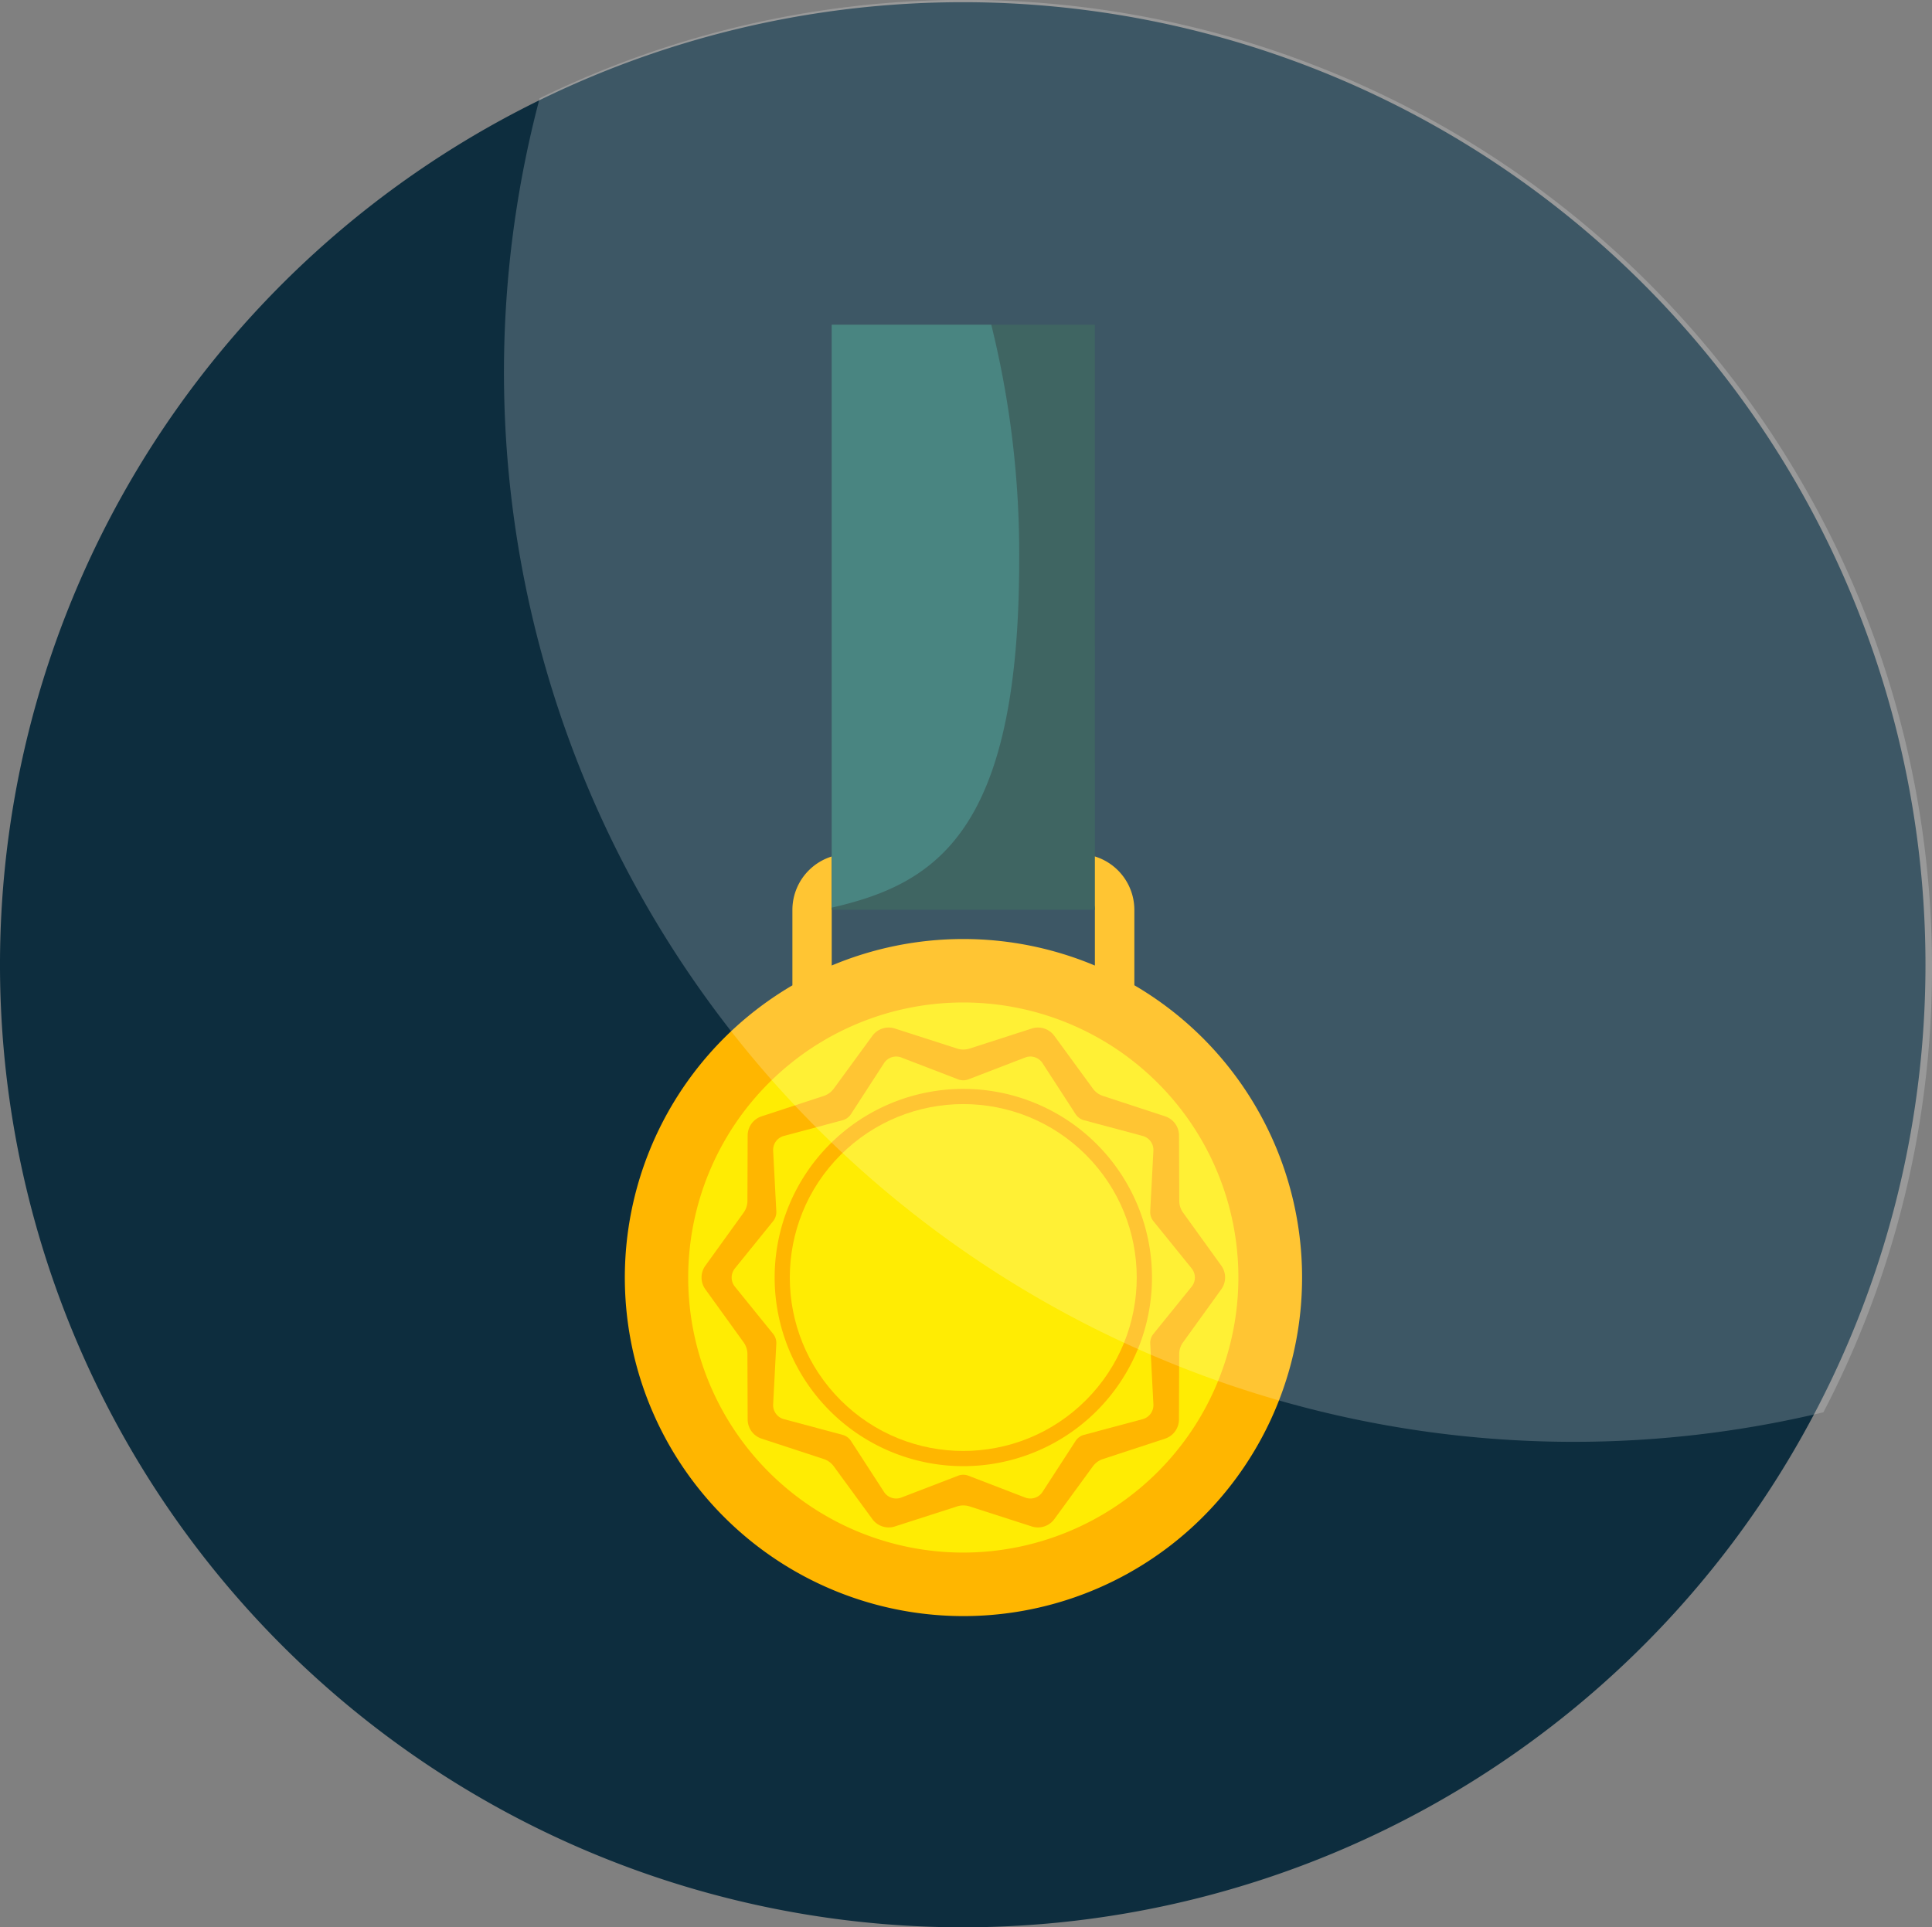 <svg xmlns="http://www.w3.org/2000/svg" width="96.873" height="96.656" viewBox="0 0 96.873 96.656">
  <rect x="0" y="0" width="96.873" height="96.656" fill="#808080" stroke="none"/>
  <g id="Group_2397" data-name="Group 2397" transform="translate(-471.854 -545.417)">
    <path id="Path_1458" data-name="Path 1458" d="M287.355,262.364a48.273,48.273,0,1,1-48.273-48.273,48.272,48.272,0,0,1,48.273,48.273Zm0,0" transform="translate(281.045 331.436)" fill="#0d2d3e"/>
    <g id="Group_1513" data-name="Group 1513" transform="translate(-2328.332 72.095)">
      <path id="Path_1659" data-name="Path 1659" d="M2857.064,620.9v-3.789a2.807,2.807,0,0,0-2.8-2.8h-11.546a2.807,2.807,0,0,0-2.8,2.8V620.9a16.979,16.979,0,1,0,17.154,0Zm-15.175-.993v-2.8a.826.826,0,0,1,.825-.825h11.546a.826.826,0,0,1,.825.825v2.8a17.034,17.034,0,0,0-13.2,0Z" transform="translate(0 -98.162)" fill="#ffb600"/>
      <path id="Path_1660" data-name="Path 1660" d="M2860.261,676.918a13.794,13.794,0,1,1,13.794-13.794A13.81,13.81,0,0,1,2860.261,676.918Z" transform="translate(-11.774 -125.733)" fill="#ffec03"/>
      <path id="Path_1661" data-name="Path 1661" d="M2875.67,668.375l-1.918,2.661a1.015,1.015,0,0,0-.191.589l-.012,3.281a1.013,1.013,0,0,1-.7.959l-3.117,1.023a1.009,1.009,0,0,0-.5.365L2867.3,679.9a1.014,1.014,0,0,1-1.129.367l-3.122-1.006a1.012,1.012,0,0,0-.622,0l-3.122,1.006a1.013,1.013,0,0,1-1.128-.367l-1.935-2.648a1.016,1.016,0,0,0-.5-.365l-3.118-1.023a1.015,1.015,0,0,1-.7-.959l-.012-3.281a1.018,1.018,0,0,0-.19-.589l-1.919-2.661a1.013,1.013,0,0,1,0-1.185l1.919-2.662a1.018,1.018,0,0,0,.19-.589l.012-3.281a1.015,1.015,0,0,1,.7-.959l3.118-1.023a1.015,1.015,0,0,0,.5-.365l1.935-2.648a1.012,1.012,0,0,1,1.128-.367l3.122,1.006a1.014,1.014,0,0,0,.622,0l3.122-1.006a1.013,1.013,0,0,1,1.129.367l1.935,2.648a1.009,1.009,0,0,0,.5.365l3.117,1.023a1.013,1.013,0,0,1,.7.959l.012,3.281a1.016,1.016,0,0,0,.191.589l1.918,2.662A1.012,1.012,0,0,1,2875.67,668.375Z" transform="translate(-14.249 -130.392)" fill="#ffb600"/>
      <path id="Path_1662" data-name="Path 1662" d="M2879.784,673.615l-1.916,2.368a.727.727,0,0,0-.161.495l.158,3.042a.727.727,0,0,1-.538.74l-2.943.788a.724.724,0,0,0-.421.306l-1.657,2.555a.726.726,0,0,1-.871.283l-2.843-1.094a.726.726,0,0,0-.522,0l-2.843,1.094a.726.726,0,0,1-.87-.283l-1.656-2.555a.73.73,0,0,0-.422-.306l-2.943-.788a.726.726,0,0,1-.537-.74l.158-3.042a.729.729,0,0,0-.161-.495l-1.916-2.368a.727.727,0,0,1,0-.914l1.916-2.368a.729.729,0,0,0,.161-.495l-.158-3.042a.726.726,0,0,1,.537-.739l2.943-.788a.732.732,0,0,0,.422-.307l1.656-2.555a.726.726,0,0,1,.87-.283l2.843,1.094a.725.725,0,0,0,.522,0l2.843-1.094a.727.727,0,0,1,.871.283l1.657,2.555a.727.727,0,0,0,.421.307l2.943.788a.727.727,0,0,1,.538.739l-.159,3.042a.727.727,0,0,0,.161.495l1.916,2.368A.727.727,0,0,1,2879.784,673.615Z" transform="translate(-19.846 -135.767)" fill="#ffec03"/>
      <path id="Path_1663" data-name="Path 1663" d="M2885.756,679.157a9.46,9.46,0,1,1-9.46-9.46A9.46,9.46,0,0,1,2885.756,679.157Z" transform="translate(-27.808 -141.766)" fill="#ffb600"/>
      <circle id="Ellipse_287" data-name="Ellipse 287" cx="8.698" cy="8.698" r="8.698" transform="translate(2836.185 537.391) rotate(-45)" fill="#ffec03"/>
      <path id="Path_1664" data-name="Path 1664" d="M2893.48,518.947h-13.2l.009-29.342h13.188Z" transform="translate(-38.395 0)" fill="#0f3f3b"/>
      <path id="Path_1665" data-name="Path 1665" d="M2880.284,518.84c5.267-1.2,9.4-3.846,9.4-17.433a47.661,47.661,0,0,0-1.4-11.8h-8Z" transform="translate(-38.395 0)" fill="#1c6662"/>
    </g>
    <path id="Path_1460" data-name="Path 1460" d="M929.922,1296.606a48.172,48.172,0,0,1-5.445,22.315,53.641,53.641,0,0,1-64.369-65.9,48.5,48.5,0,0,1,69.814,43.58Zm0,0" transform="translate(-361.195 -702.676)" fill="#fff" opacity="0.2"/>
  </g>
</svg>
